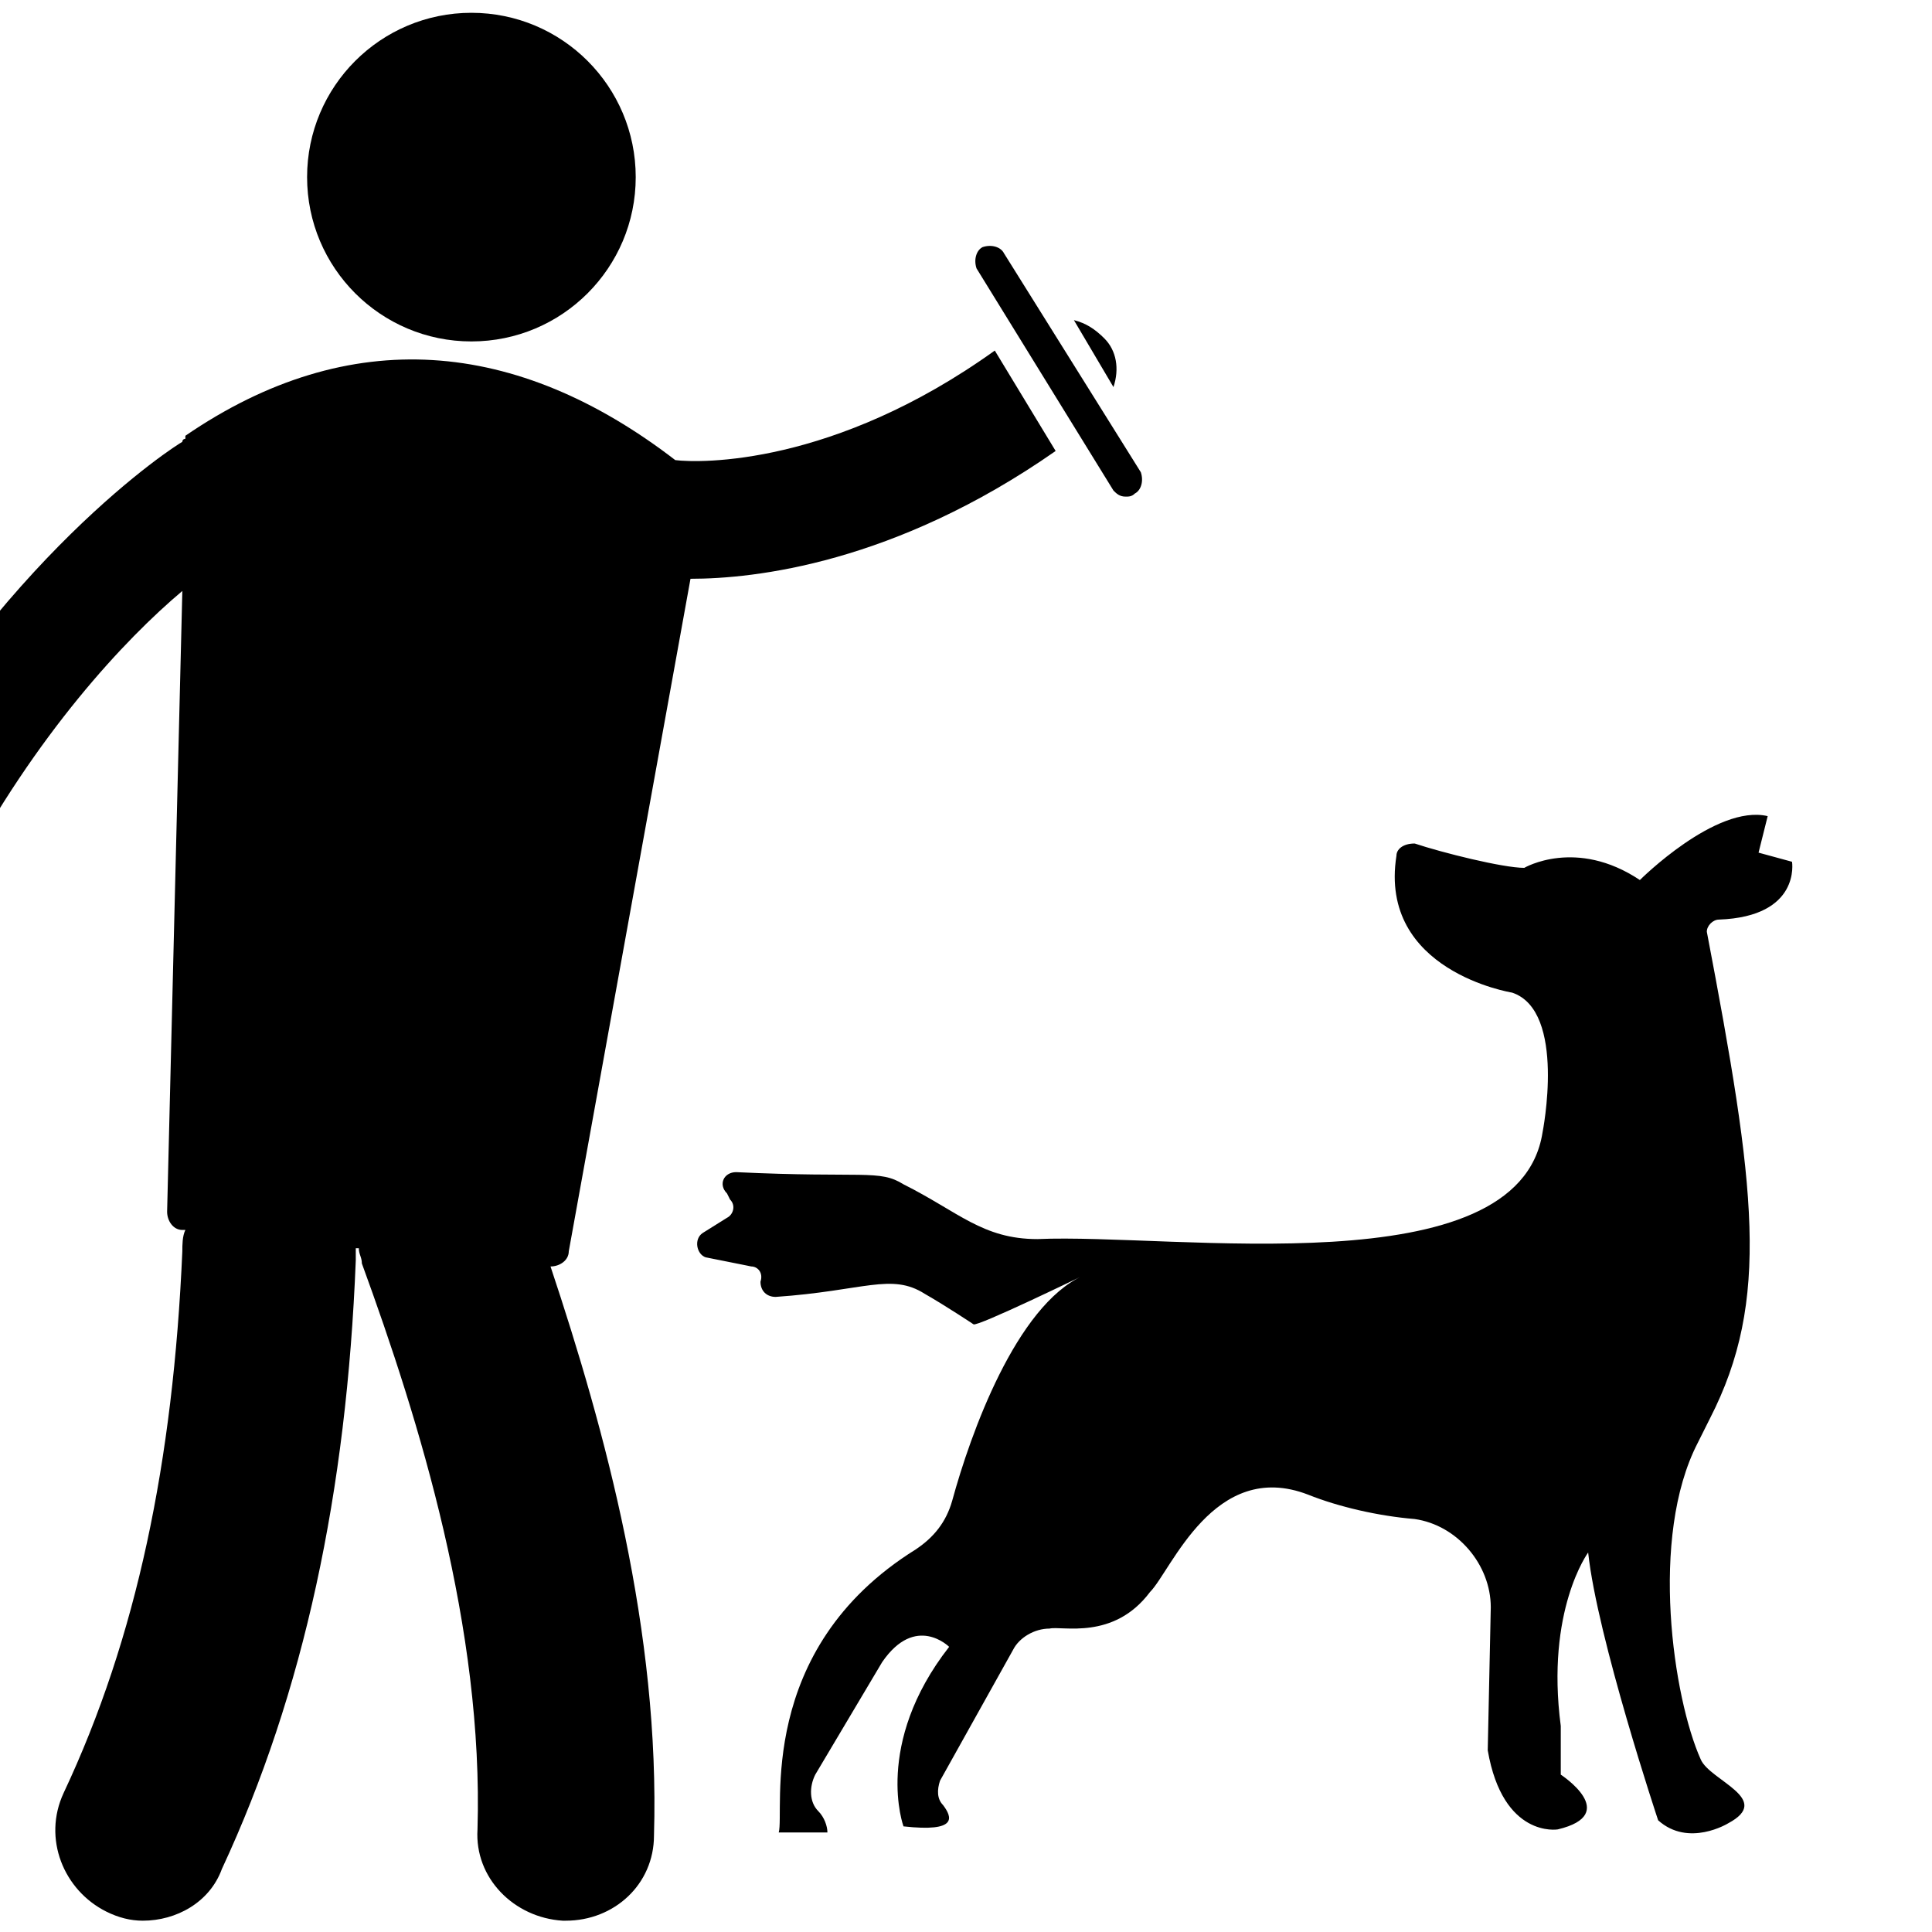 <?xml version="1.0" encoding="UTF-8" standalone="no"?>
<svg
   xmlns:dc="http://purl.org/dc/elements/1.1/"
   xmlns:cc="http://creativecommons.org/ns#"
   xmlns:rdf="http://www.w3.org/1999/02/22-rdf-syntax-ns#"
   xmlns:svg="http://www.w3.org/2000/svg"
   xmlns="http://www.w3.org/2000/svg"
   xmlns:sodipodi="http://sodipodi.sourceforge.net/DTD/sodipodi-0.dtd"
   xmlns:inkscape="http://www.inkscape.org/namespaces/inkscape"
   width="20"
   height="20"
   viewBox="0 0 20 20"
   version="1.1"
   id="svg838"
   inkscape:version="1.0.1 (3bc2e813f5, 2020-09-07)"
   sodipodi:docname="training_pet_basic.svg">
  <defs
     id="defs832" />
  <sodipodi:namedview
     id="base"
     pagecolor="#ffffff"
     bordercolor="#666666"
     borderopacity="1.0"
     inkscape:pageopacity="0.0"
     inkscape:pageshadow="2"
     inkscape:zoom="22.4"
     inkscape:cx="10.797456"
     inkscape:cy="8.8981649"
     inkscape:document-units="mm"
     inkscape:current-layer="layer1"
     inkscape:document-rotation="0"
     showgrid="false"
     units="px"
     inkscape:window-width="1267"
     inkscape:window-height="1040"
     inkscape:window-x="75"
     inkscape:window-y="5"
     inkscape:window-maximized="0"
     inkscape:pagecheckerboard="true" />
  <g
     inkscape:label="Layer 1"
     inkscape:groupmode="layer"
     id="layer1">
    <g
       id="g7715"
       transform="matrix(0.315,0,0,0.315,-1.924,-0.403)"
       style="fill:#000000;fill-opacity:1">
      <path
         inkscape:connector-curvature="0"
         d="m 24.2,42.9 c 0.3,0 0.6,-0.2 0.6,-0.5 l 4,-22.1 c 2.1,0 6.7,-0.5 12,-4.2 l -2,-3.3 c -5.3,3.8 -9.7,3.7 -10.5,3.6 -5.2,-4 -10.7,-4.5 -16.1,-0.8 v 0.1 c 0,0 -0.1,0 -0.1,0.1 -0.2,0.1 -6,3.8 -10.7,12.5 -0.5,0.9 -0.2,2.1 0.8,2.6 0.3,0.2 0.6,0.2 0.9,0.2 0.7,0 1.4,-0.4 1.7,-1 2.5,-4.7 5.4,-7.8 7.3,-9.4 l -0.5,20.4 c 0,0.3 0.2,0.6 0.5,0.6 h 0.1 c -0.1,0.2 -0.1,0.5 -0.1,0.7 -0.3,6.9 -1.5,12.7 -3.9,17.8 -0.7,1.5 0,3.2 1.4,3.9 0.4,0.2 0.8,0.3 1.2,0.3 1.1,0 2.2,-0.6 2.6,-1.7 2.7,-5.8 4.1,-12.4 4.4,-20 0,-0.1 0,-0.3 0,-0.4 h 0.1 c 0,0.2 0.1,0.3 0.1,0.5 1.9,5.2 4,12 3.8,18.6 -0.1,1.6 1.2,2.9 2.8,3 0,0 0.1,0 0.1,0 1.6,0 2.9,-1.2 2.9,-2.8 C 27.8,54.9 26,48.3 24.2,42.9 Z"
         id="path7705"
         style="fill:#000000;fill-opacity:1" />
      <circle
         cx="21.6"
         cy="7.1"
         r="5.4"
         id="circle7707"
         style="fill:#000000;fill-opacity:1" />
      <path
         inkscape:connector-curvature="0"
         d="m 42.4,12.4 c -0.3,-0.3 -0.6,-0.5 -1,-0.6 l 1.3,2.2 c 0.2,-0.6 0.1,-1.2 -0.3,-1.6 z"
         id="path7709"
         style="fill:#000000;fill-opacity:1" />
      <path
         inkscape:connector-curvature="0"
         d="m 42.7,17.4 c 0.1,0.1 0.2,0.2 0.4,0.2 0.1,0 0.2,0 0.3,-0.1 0.2,-0.1 0.3,-0.4 0.2,-0.7 L 39.1,9.6 C 39,9.4 38.7,9.3 38.4,9.4 38.2,9.5 38.1,9.8 38.2,10.1 Z"
         id="path7711"
         style="fill:#000000;fill-opacity:1" />
      <path
         inkscape:connector-curvature="0"
         d="M 62.6,31.5 C 65.3,31.4 65,29.6 65,29.6 l -1.1,-0.3 0.3,-1.2 c -1.7,-0.4 -4.2,2.1 -4.2,2.1 -2.1,-1.4 -3.8,-0.4 -3.8,-0.4 -0.7,0 -2.7,-0.5 -3.6,-0.8 -0.4,0 -0.6,0.2 -0.6,0.4 -0.6,3.8 3.8,4.5 3.8,4.5 1.8,0.6 1,4.6 1,4.6 C 56,43.6 44.7,41.8 40.2,42 38.4,42 37.6,41.1 35.8,40.2 35,39.7 34.5,40 30.3,39.8 c -0.4,0 -0.6,0.4 -0.3,0.7 l 0.1,0.2 c 0.2,0.2 0.1,0.5 -0.1,0.6 l -0.8,0.5 c -0.3,0.2 -0.2,0.7 0.1,0.8 l 1.5,0.3 c 0.2,0 0.4,0.2 0.3,0.5 0,0.3 0.2,0.5 0.5,0.5 2.9,-0.2 3.8,-0.8 4.9,-0.1 0.7,0.4 1.6,1 1.6,1 0.1,0.1 3.6,-1.6 3.6,-1.6 -2.2,1 -3.7,5.2 -4.3,7.4 -0.2,0.7 -0.6,1.2 -1.2,1.6 -5.3,3.3 -4.3,8.6 -4.5,9.3 h 1.6 C 33.3,61.3 33.2,61 33,60.8 32.7,60.5 32.7,60 32.9,59.6 l 2.2,-3.7 c 1.1,-1.6 2.2,-0.5 2.2,-0.5 -2.5,3.2 -1.5,5.9 -1.5,5.9 1.8,0.2 1.6,-0.3 1.3,-0.7 -0.2,-0.2 -0.2,-0.5 -0.1,-0.8 l 2.4,-4.3 c 0.2,-0.4 0.7,-0.7 1.2,-0.7 0.4,-0.1 2.1,0.4 3.3,-1.2 0.7,-0.7 2.1,-4.4 5.2,-3.2 1,0.4 2.3,0.7 3.5,0.8 1.4,0.2 2.5,1.5 2.5,2.9 L 55,58.8 c 0.5,2.9 2.3,2.6 2.3,2.6 2.1,-0.5 0.1,-1.8 0.1,-1.8 V 58 c -0.5,-3.8 0.9,-5.7 0.9,-5.7 0.3,2.8 2.3,8.8 2.3,8.8 1,0.9 2.3,0.1 2.3,0.1 1.5,-0.8 -0.6,-1.4 -0.9,-2.1 -0.9,-2 -1.7,-7.3 -0.1,-10.4 l 0.4,-0.8 c 2,-3.9 1.5,-7.6 -0.1,-16 0,-0.2 0.2,-0.4 0.4,-0.4 z"
         id="path7713"
         style="fill:#000000;fill-opacity:1" />
    </g>
  </g>
</svg>
